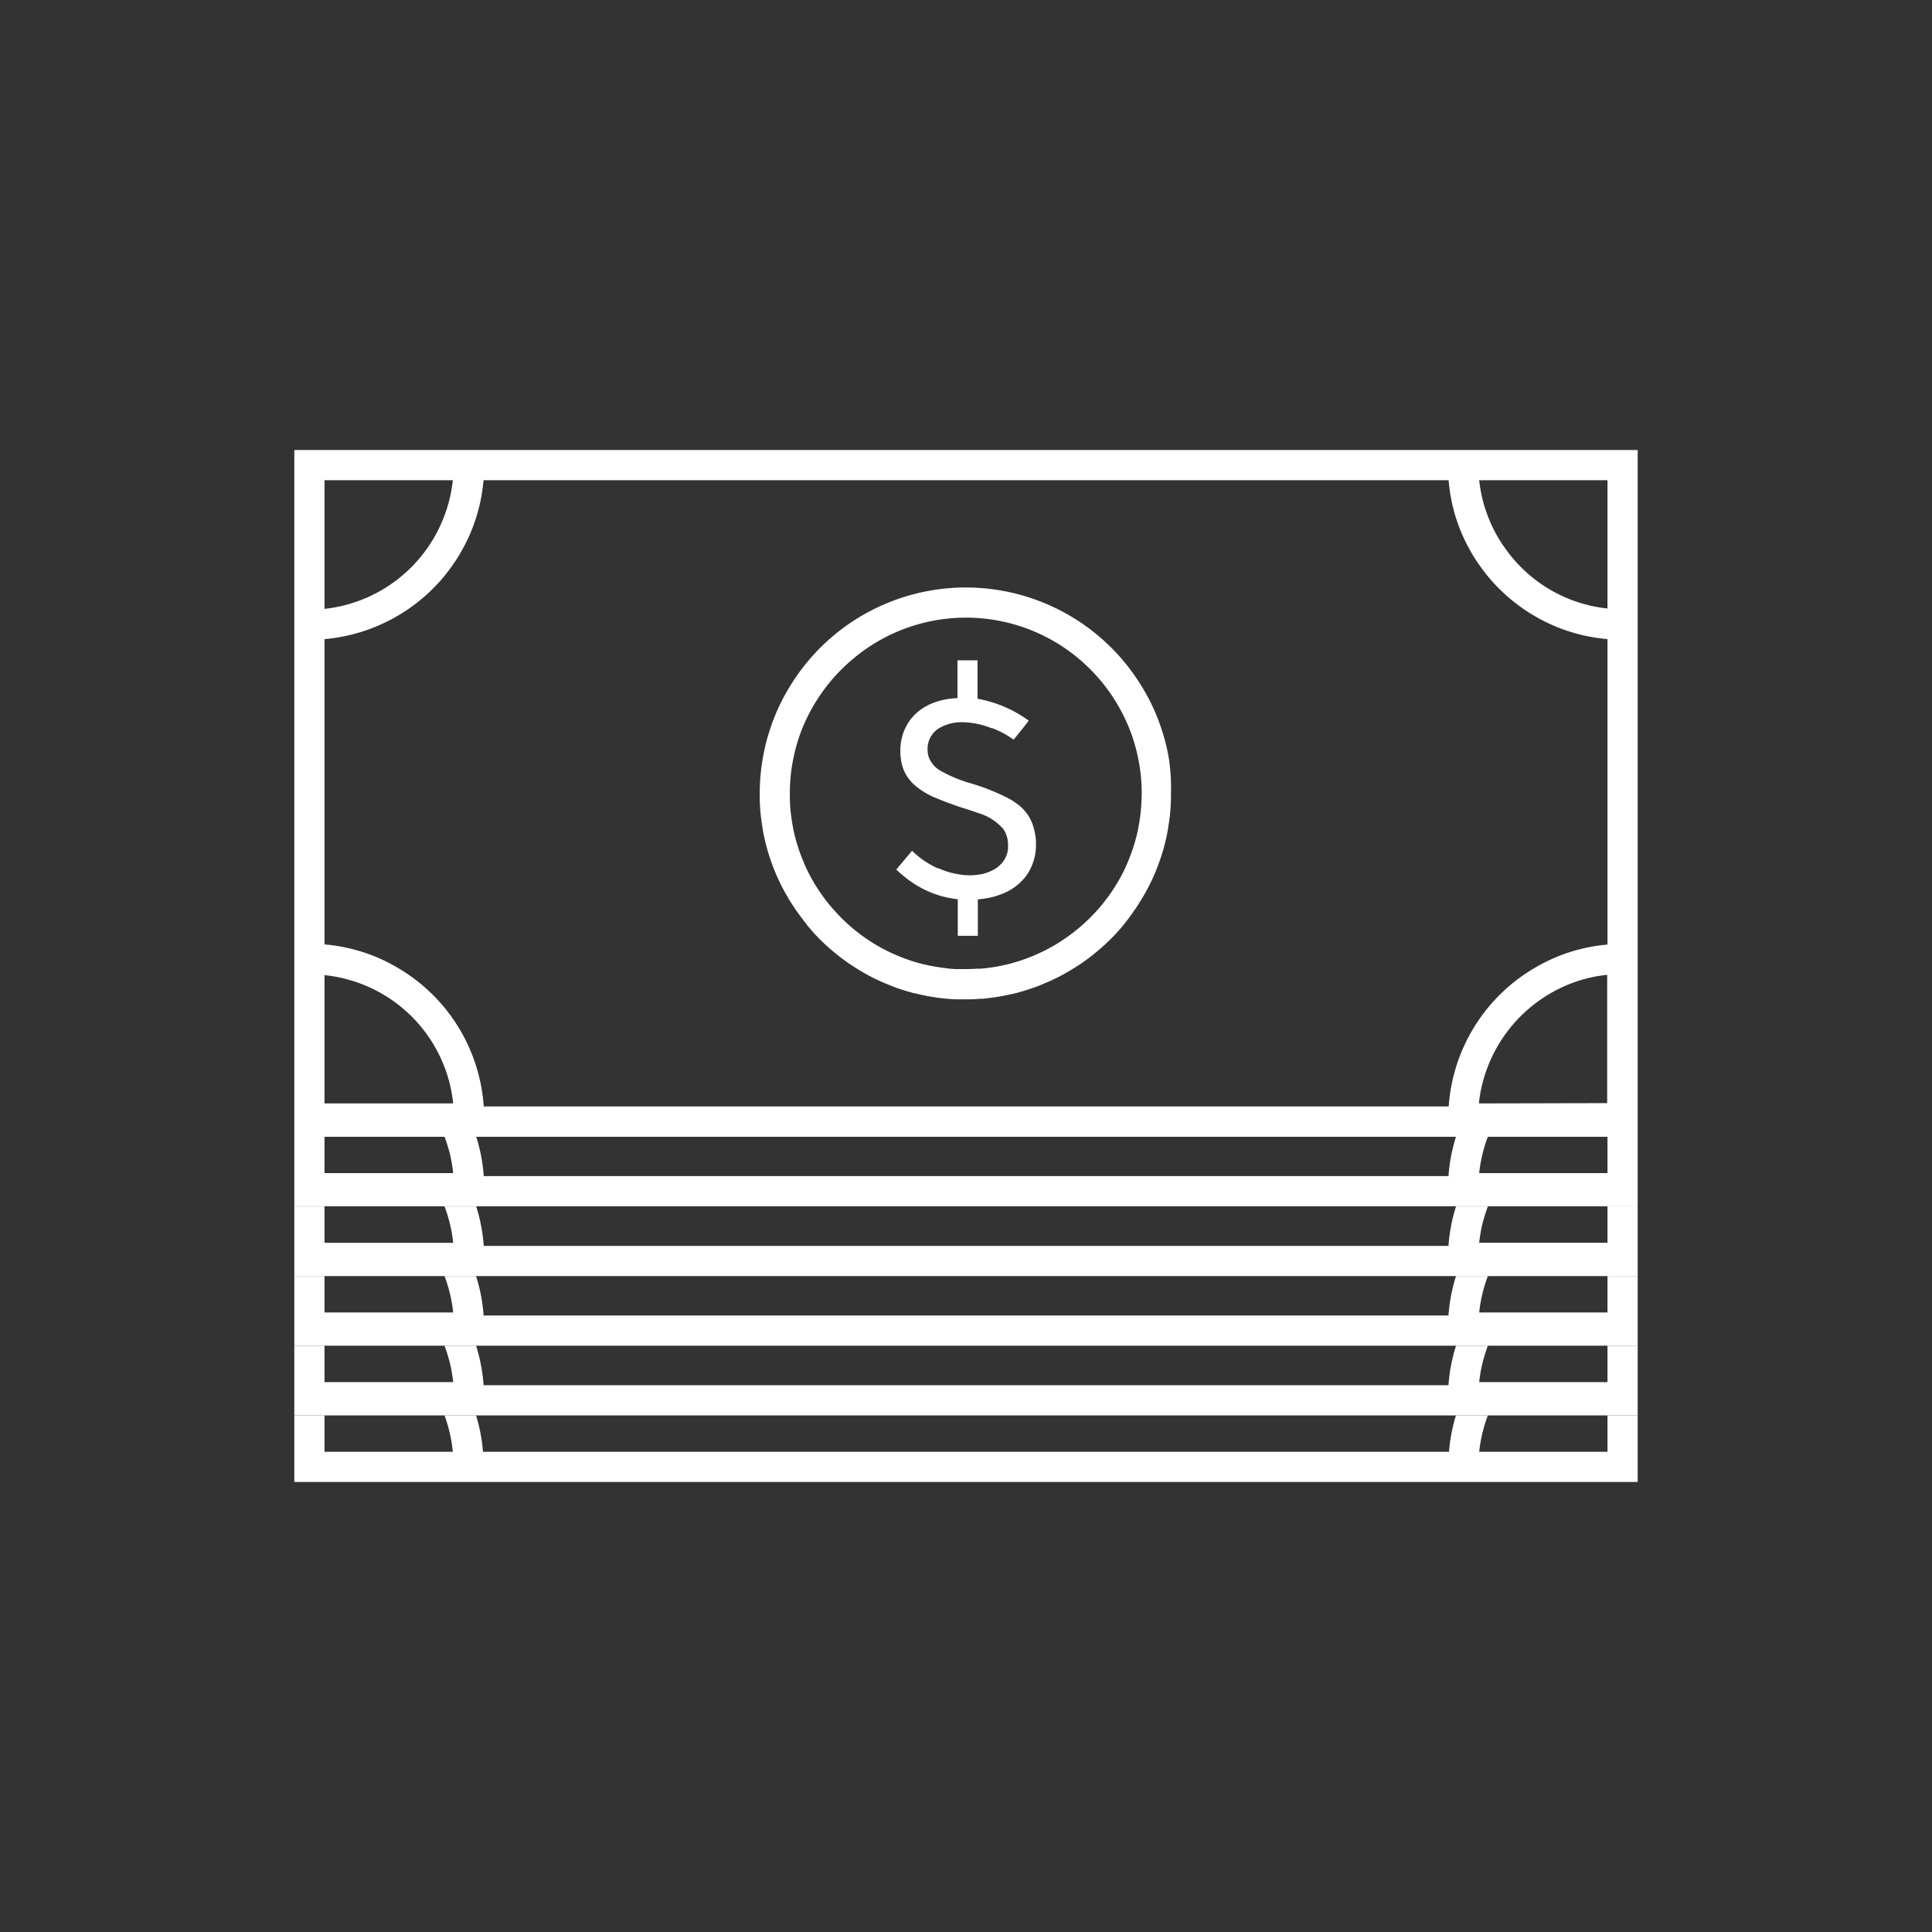 <svg xmlns="http://www.w3.org/2000/svg" viewBox="0 0 256 256"><rect x="0" y="0" width="256" height="256" fill="#333333" stroke="none"/><defs><style>.cls-1{fill:#ffffff;}</style></defs><title>money</title><g id="icons_without_caption" data-name="icons without caption"><g id="MONEY"><path class="cls-1" d="M217,187.55h-4v4.82H196a19.28,19.28,0,0,1,1.15-4.82h-4.23a22.45,22.45,0,0,0-.92,4.82H64a22.45,22.45,0,0,0-.92-4.82H58.9A19.27,19.27,0,0,1,60,192.37H43v-4.82H39v8.82H217Z"/><path class="cls-1" d="M213,178.31v4.83h0v-4.83Z"/><path class="cls-1" d="M213,178.31v4.83H196a18.47,18.47,0,0,1,.43-2.49,20.41,20.41,0,0,1,.72-2.34h-4.22a22.78,22.78,0,0,0-1,5.24H64.08a22.77,22.77,0,0,0-1-5.24H58.9a22.3,22.3,0,0,1,.72,2.32,20.86,20.86,0,0,1,.43,2.51H43v-4.83H39v9.24H217v-9.24Z"/><path class="cls-1" d="M213,169.08v4.83H196a19.52,19.52,0,0,1,1.15-4.83h-4.22a22.59,22.59,0,0,0-1,5.23H64.08a22.59,22.59,0,0,0-1-5.23H58.9a22.3,22.3,0,0,1,.72,2.32,20.53,20.53,0,0,1,.43,2.51H43v-4.83H39v9.23H217v-9.23Z"/><path class="cls-1" d="M213,169.08v4.83h0v-4.83Z"/><path class="cls-1" d="M213,159.84v4.83H196a20.18,20.18,0,0,1,.42-2.47h0a22.86,22.86,0,0,1,.73-2.35h-4.22a22.78,22.78,0,0,0-1,5.24H64.1a22.78,22.78,0,0,0-1-5.24H58.9a19.71,19.71,0,0,1,.72,2.33,18.91,18.91,0,0,1,.43,2.5H43v-4.83H39v9.24H217v-9.24Z"/><path class="cls-1" d="M213,150.61v4.83H196a18.46,18.46,0,0,1,.43-2.49,20.42,20.42,0,0,1,.72-2.34h-4.22a22.6,22.6,0,0,0-1,5.23H64.1a22.59,22.59,0,0,0-1-5.23H58.9a22.32,22.32,0,0,1,.72,2.32,20.86,20.86,0,0,1,.43,2.51H43v-4.83H39v9.23H217v-9.23Z"/><path class="cls-1" d="M213,150.61v4.83h0v-4.83Z"/><path class="cls-1" d="M217,84.78V59.63H39v91H217v-.4h0V125.06h0V84.78Zm-4-21.15v17a19,19,0,0,1-13.44-7.81,18.23,18.23,0,0,1-2.24-4A18.68,18.68,0,0,1,196,63.63Zm-170,0H60a18.69,18.69,0,0,1-1.32,5.23,19,19,0,0,1-2.22,4A19.17,19.17,0,0,1,43,80.68Zm0,82.58v-17A19.11,19.11,0,0,1,59.62,143.7a20.53,20.53,0,0,1,.43,2.51Zm21.1.4A23.11,23.11,0,0,0,52.28,128a21.93,21.93,0,0,0-5.07-2.1,22.52,22.52,0,0,0-4.21-.76V84.69A23.23,23.23,0,0,0,57.26,78.1a21.22,21.22,0,0,0,2.36-2.73,21.45,21.45,0,0,0,1.62-2.51,22.35,22.35,0,0,0,1.76-4,22.7,22.7,0,0,0,1.07-5.23H191.95A22.7,22.7,0,0,0,193,68.86a22.36,22.36,0,0,0,1.76,4,20.34,20.34,0,0,0,1.61,2.49,22.18,22.18,0,0,0,2.37,2.75,23.41,23.41,0,0,0,5.46,4A22.74,22.74,0,0,0,213,84.68v40.48a22.61,22.61,0,0,0-9.22,2.85,23.11,23.11,0,0,0-11.82,18.6Zm131.86-.4a18.46,18.46,0,0,1,.43-2.49,19.27,19.27,0,0,1,12.39-13.63,18.65,18.65,0,0,1,4.18-.92v17Z"/><path class="cls-1" d="M154.89,100.56a25.42,25.42,0,0,0-1-4,25.75,25.75,0,0,0-2.38-5.23,27.28,27.28,0,0,0-47.07,0,25.75,25.75,0,0,0-2.38,5.23,25.42,25.42,0,0,0-1,4,26.39,26.39,0,0,0-.39,4.56c0,.23,0,.46,0,.68a24.35,24.35,0,0,0,.38,3.94.13.13,0,0,0,0,.06,25.59,25.59,0,0,0,1.2,4.55,26,26,0,0,0,2.18,4.62c.16.29.33.56.52.84s.36.57.56.84c.47.68,1,1.33,1.49,2,.28.34.57.66.86,1a26,26,0,0,0,2.92,2.73,24.37,24.37,0,0,0,2.64,1.89,25,25,0,0,0,4.24,2.18,22.19,22.19,0,0,0,2.91,1,1.3,1.3,0,0,0,.28.08,2,2,0,0,0,.33.09,0,0,0,0,0,0,0h.08a26.16,26.16,0,0,0,5.56.8c.36,0,.73,0,1.1,0s1,0,1.56-.05.83,0,1.25-.09a24.39,24.39,0,0,0,2.56-.4c.49-.09,1-.2,1.45-.32.82-.22,1.63-.47,2.42-.76.35-.12.69-.25,1-.4a25.42,25.42,0,0,0,4.25-2.18,24.39,24.39,0,0,0,2.64-1.89,26.87,26.87,0,0,0,2.92-2.73c.29-.32.58-.64.86-1,.52-.63,1-1.28,1.49-2,.2-.27.39-.56.56-.84s.36-.55.52-.84a26,26,0,0,0,2.18-4.62,25.57,25.57,0,0,0,1.2-4.55.13.13,0,0,0,0-.06,24.35,24.35,0,0,0,.38-3.94c0-.22,0-.45,0-.68A26.39,26.39,0,0,0,154.89,100.56Zm-3.63,5.24a21.14,21.14,0,0,1-.29,3.1q-.06.42-.15.84s0,0,0,.06a23.49,23.49,0,0,1-1.44,4.56c-.14.32-.29.65-.45,1A23.31,23.31,0,0,1,146.7,119a21.61,21.61,0,0,1-1.56,1.88,23.42,23.42,0,0,1-3,2.74,23,23,0,0,1-3.91,2.43c-.59.29-1.2.56-1.82.8a21.79,21.79,0,0,1-3.79,1.12q-.8.17-1.62.27c-.33.05-.67.08-1,.11a3.74,3.74,0,0,1-.47,0q-.78.06-1.56.06c-.37,0-.73,0-1.1,0-.65,0-1.3-.08-1.94-.17s-1.31-.2-2-.34a21.87,21.87,0,0,1-3.66-1.13q-.82-.33-1.62-.72a23.24,23.24,0,0,1-6.88-5.17,21.65,21.65,0,0,1-1.56-1.88,23.3,23.3,0,0,1-2.22-3.64c-.16-.32-.31-.65-.45-1a23.5,23.5,0,0,1-1.44-4.56s0,0,0-.06q-.09-.42-.15-.84a21.11,21.11,0,0,1-.29-3.1c0-.23,0-.45,0-.68a22.9,22.9,0,0,1,.45-4.56c.12-.59.26-1.18.42-1.75a21.28,21.28,0,0,1,.76-2.25A23.54,23.54,0,0,1,113,87.33a23.24,23.24,0,0,1,30,0,23.54,23.54,0,0,1,6.65,9.23,21.21,21.21,0,0,1,.76,2.25c.16.57.3,1.16.42,1.75a22.89,22.89,0,0,1,.45,4.56C151.28,105.35,151.28,105.57,151.26,105.8Z"/><path class="cls-1" d="M137,109.8a5.79,5.79,0,0,0-2.11-3.2c-.13-.09-.26-.19-.39-.27a5.72,5.72,0,0,0-.85-.53,28.26,28.26,0,0,0-5-2,18.34,18.34,0,0,1-4.1-1.71,3.58,3.58,0,0,1-1.3-1.36.9.9,0,0,1-.11-.22,3.06,3.06,0,0,1-.23-1.2,3.19,3.19,0,0,1,1.49-2.8l0,0a5.86,5.86,0,0,1,3.2-.81,10.71,10.71,0,0,1,3.78.79h.05s0,0,.06,0a12.42,12.42,0,0,1,2.82,1.52l.69-.86.54-.66.77-1a16.32,16.32,0,0,0-6.78-2.9V87.5h-2.66v5c-3.49.16-5.87,1.72-6.92,4a5.57,5.57,0,0,0-.4,1.08,7.22,7.22,0,0,0-.25,1.94,6.18,6.18,0,0,0,.07,1,5.39,5.39,0,0,0,1.79,3.48,9.87,9.87,0,0,0,2.91,1.76h0l.15.06c.83.36,1.72.67,2.63,1l.75.24c.69.22,1.32.42,1.91.64a7,7,0,0,1,3.37,2.08,2,2,0,0,1,.21.3,3.77,3.77,0,0,1,.48,1.94c0,.14,0,.28,0,.42a3.33,3.33,0,0,1-.95,2.06,2.68,2.68,0,0,1-.62.53.62.62,0,0,1-.17.11,5.59,5.59,0,0,1-2.3.77,7.12,7.12,0,0,1-1,.07,8.86,8.86,0,0,1-1.61-.15,10.26,10.26,0,0,1-2.57-.78l-.11,0a11.75,11.75,0,0,1-2.91-1.88c-.17-.14-.32-.29-.48-.44l-.09.11-2,2.38c.28.27.57.53.87.77a.44.44,0,0,0,.11.09,13.64,13.64,0,0,0,3.19,2,13.08,13.08,0,0,0,2.7.87c.42.09.85.16,1.28.21V124h2.66v-4.83a10.75,10.75,0,0,0,1.32-.18,8.51,8.51,0,0,0,1.58-.43,7.27,7.27,0,0,0,3.14-2.07,4.5,4.5,0,0,0,.4-.49,7,7,0,0,0,1.26-4.14c0-.13,0-.25,0-.37A8.13,8.13,0,0,0,137,109.8Z"/></g></g></svg>